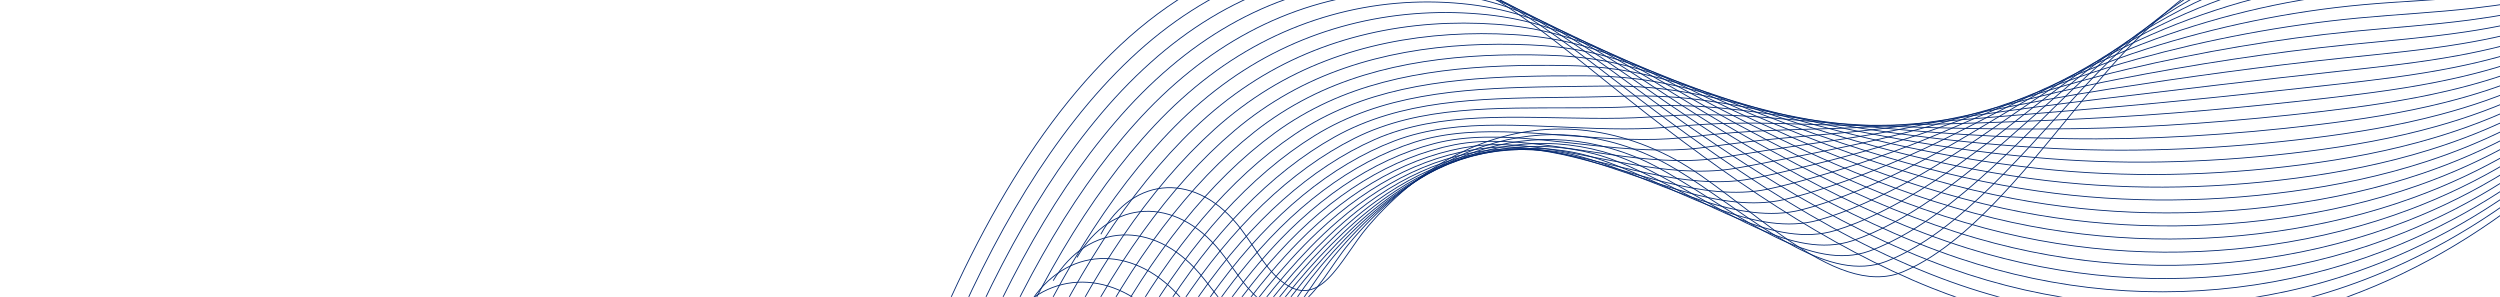 <svg width="1600" height="190" viewBox="0 0 1600 190" fill="none" xmlns="http://www.w3.org/2000/svg">
<g clip-path="url(#clip0_694_2777)">
<path d="M1951.69 -336.999C1894.5 -251.698 1833.56 -172.576 1765.49 -111.771C1743.41 -92.056 1720.46 -74.201 1695.56 -64.524C1644.79 -44.792 1589.24 -60.043 1535.98 -56.802C1468.35 -52.69 1403.92 -17.471 1350.63 43.177C1310.54 88.815 1266.95 153.329 1218.01 173.905C1173.56 192.598 1115.66 125.499 1071.65 101.792C1026.56 77.513 979.176 76.703 936.837 96.757C914.657 107.265 893.777 123.502 875.298 145.164C857.628 165.883 844.341 202.179 817.757 177.927C808.97 169.91 802.021 156.796 794.058 146.339C766.383 110.003 725.51 111.631 704.532 149.91" stroke="#042870" stroke-width="0.552" stroke-miterlimit="10"/>
<path d="M1949.05 -334.227C1893.49 -248.058 1833.35 -168.272 1765.66 -107.706C1743.12 -87.51 1719.59 -70.049 1694.33 -59.542C1663.85 -46.936 1631.62 -46.584 1599.12 -47.623C1576.94 -48.33 1554.63 -49.69 1532.67 -48.255C1489.29 -45.415 1447.07 -31.16 1408.05 -6.899C1385.23 7.289 1363.52 24.907 1343.29 45.759C1329.07 60.344 1314.46 77.024 1299.39 93.364C1278.19 116.285 1256.06 138.513 1232.73 153.805C1224.36 159.312 1215.84 163.925 1207.16 167.311C1171.29 181.266 1127.37 144.771 1088.65 118.664C1078.26 111.626 1068.25 105.335 1058.85 100.962C1020.22 82.785 980.256 81.719 943.322 95.841C936.963 98.271 930.691 101.151 924.525 104.475C902.538 116.322 881.816 133.752 863.232 156.105C852.227 169.346 842.784 188.254 830.805 195.266C823.429 199.586 815.121 199.328 804.906 190.603C795.98 182.98 788.791 170.439 780.623 160.394C752.268 125.471 711.038 126.862 689.286 164.769" stroke="#042870" stroke-width="0.552" stroke-miterlimit="10"/>
<path d="M1946.41 -331.462C1892.48 -244.418 1833.13 -163.974 1765.83 -103.647C1742.82 -82.963 1718.72 -65.898 1693.1 -54.571C1662.31 -41.09 1629.71 -39.75 1596.78 -40.074C1574.3 -40.291 1551.67 -41.285 1529.35 -39.72C1485.26 -36.643 1442.23 -23.111 1402.32 -0.525C1378.99 12.677 1356.74 29.001 1335.94 48.33C1321.28 61.82 1306.26 77.271 1290.79 92.35C1269.01 113.482 1246.33 133.862 1222.42 148.064C1213.86 153.188 1205.15 157.51 1196.3 160.712C1159.6 173.89 1115.15 139.462 1076.06 115.859C1065.6 109.475 1055.51 103.903 1046.05 100.138C1007.24 84.689 967.453 85.997 930.836 102.406C924.534 105.223 918.32 108.497 912.207 112.193C890.41 125.379 869.845 144.003 851.161 167.051C840.091 180.711 830.464 199.729 818.28 207.043C810.771 211.55 802.347 211.489 792.049 203.285C782.979 196.057 775.555 184.093 767.183 174.455C738.15 140.943 696.557 142.099 674.038 179.628" stroke="#042870" stroke-width="0.552" stroke-miterlimit="10"/>
<path d="M1943.78 -328.695C1891.47 -240.783 1832.92 -159.67 1766 -99.587C1742.53 -78.421 1717.85 -61.751 1691.87 -49.594C1660.77 -35.233 1627.8 -32.911 1594.45 -32.518C1571.67 -32.239 1548.71 -32.868 1526.03 -31.183C1481.25 -27.864 1437.4 -15.061 1396.6 5.843C1372.75 18.067 1350 33.197 1328.59 50.896C1313.52 63.362 1298.05 77.507 1282.2 91.331C1259.83 110.674 1236.6 129.206 1212.12 142.313C1203.37 147.052 1194.48 151.085 1185.45 154.107C1147.92 166.508 1102.92 134.317 1063.49 113.043C1052.94 107.352 1042.79 102.432 1033.27 99.297C994.281 86.469 954.659 90.259 918.364 108.96C912.117 112.17 905.961 115.827 899.904 119.899C878.3 134.425 857.893 154.243 839.108 177.985C827.973 192.064 818.164 211.192 805.773 218.808C798.131 223.508 789.592 223.649 779.207 215.95C769.992 209.122 762.333 197.724 753.755 188.494C724.043 156.394 682.092 157.308 658.801 194.47" stroke="#042870" stroke-width="0.552" stroke-miterlimit="10"/>
<path d="M1941.14 -325.923C1890.46 -237.143 1832.7 -155.366 1766.17 -95.517C1742.24 -73.864 1717.01 -57.502 1690.65 -44.611C1659.26 -29.268 1625.9 -26.067 1592.12 -24.952C1569.05 -24.183 1545.76 -24.44 1522.72 -22.632C1477.23 -19.07 1432.57 -6.99 1390.89 12.232C1366.52 23.471 1343.23 37.341 1321.25 53.483C1305.74 64.876 1289.85 77.765 1273.61 90.338C1250.66 107.893 1226.88 124.576 1201.82 136.588C1192.88 140.943 1183.8 144.687 1174.59 147.523C1136.24 159.147 1090.71 129.074 1050.91 110.248C1040.29 105.222 1030.07 100.983 1020.48 98.478C981.329 88.27 941.868 94.542 905.889 115.529C899.696 119.128 893.597 123.172 887.597 127.622C866.187 143.487 845.933 164.498 827.047 188.931C815.848 203.429 805.857 222.66 793.259 230.584C785.485 235.477 776.826 235.821 766.361 228.631C756.998 222.204 749.109 211.377 740.326 202.554C709.933 171.867 667.622 172.544 643.563 209.328" stroke="#042870" stroke-width="0.552" stroke-miterlimit="10"/>
<path d="M1938.51 -323.157C1889.45 -233.503 1832.49 -151.062 1766.34 -91.457C1741.94 -69.322 1716.15 -53.334 1689.42 -39.64C1657.73 -23.399 1624 -19.233 1589.79 -17.402C1566.41 -16.138 1542.8 -16.029 1519.4 -14.101C1473.21 -10.298 1427.73 1.054 1385.16 18.601C1360.27 28.86 1336.46 41.457 1313.9 56.048C1297.96 66.364 1281.67 78.076 1265.01 89.319C1241.51 105.187 1217.13 119.811 1191.52 130.836C1182.38 134.77 1173.13 138.261 1163.73 140.913C1124.55 151.76 1078.49 123.799 1038.33 107.433C1027.63 103.071 1017.35 99.512 1007.68 97.638C968.372 90.032 929.07 98.804 893.407 122.083C887.273 126.076 881.231 130.502 875.281 135.33C854.065 152.539 833.965 174.745 814.977 199.867C803.713 214.783 793.538 234.125 780.736 242.35C772.828 247.436 764.051 247.983 753.506 241.303C743.996 235.276 735.875 225.02 726.887 216.604C695.817 187.329 653.146 187.77 628.314 224.182" stroke="#042870" stroke-width="0.552" stroke-miterlimit="10"/>
<path d="M1935.87 -320.385C1888.44 -229.863 1832.28 -146.758 1766.52 -87.392C1741.65 -64.77 1715.28 -49.167 1688.19 -34.658C1656.2 -17.521 1622.09 -12.395 1587.46 -9.841C1563.78 -8.087 1539.84 -7.607 1516.09 -5.554C1469.2 -1.509 1422.9 9.12 1379.44 24.98C1354.04 34.254 1329.68 45.585 1306.56 58.624C1290.18 67.862 1273.47 78.333 1256.42 88.31C1232.33 102.405 1207.4 115.148 1181.22 125.095C1171.89 128.639 1162.45 131.852 1152.88 134.312C1112.87 144.383 1066.28 118.533 1025.75 104.622C1014.98 100.925 1004.63 98.04 994.89 96.808C955.422 91.805 916.276 103.076 880.929 128.642C874.85 133.023 868.865 137.837 862.971 143.036C841.948 161.585 822.006 184.984 802.914 210.801C791.585 226.136 781.229 245.588 768.22 254.115C760.182 259.394 751.277 260.15 740.655 253.973C730.994 248.353 722.644 238.657 713.454 230.648C681.704 202.785 638.672 202.984 613.074 239.029" stroke="#042870" stroke-width="0.552" stroke-miterlimit="10"/>
<path d="M1933.24 -317.618C1887.42 -226.227 1832.06 -142.459 1766.68 -83.332C1741.35 -60.228 1714.41 -45.009 1686.96 -29.686C1654.66 -11.658 1620.18 -5.561 1585.12 -2.291C1561.15 -0.041 1536.88 0.805 1512.76 2.977C1465.18 7.264 1418.07 17.165 1373.72 31.348C1347.8 39.643 1322.9 49.702 1299.21 61.191C1282.39 69.351 1265.26 78.581 1247.82 87.297C1223.15 99.615 1197.66 110.481 1170.91 119.349C1161.4 122.504 1151.77 125.432 1142.02 127.708C1101.18 137.002 1054.07 113.258 1013.17 101.807C1002.32 98.768 991.905 96.564 982.091 95.968C942.467 93.556 903.472 107.339 868.444 135.196C862.419 139.965 856.494 145.173 850.655 150.743C829.826 170.632 810.037 195.224 790.844 221.732C779.45 237.485 768.91 257.048 755.696 265.876C747.526 271.343 738.497 272.318 727.799 266.634C717.985 261.42 709.409 252.29 700.014 244.688C667.586 218.231 624.195 218.199 597.823 253.866" stroke="#042870" stroke-width="0.552" stroke-miterlimit="10"/>
<path d="M1930.6 -314.854C1886.42 -222.589 1831.85 -138.157 1766.86 -79.269C1741.06 -55.677 1713.55 -40.849 1685.73 -24.705C1653.13 -5.791 1618.28 1.282 1582.79 5.274C1558.52 8.014 1533.92 9.231 1509.45 11.528C1461.16 16.057 1413.24 25.23 1368 37.737C1341.56 45.047 1316.13 53.829 1291.87 63.776C1274.6 70.854 1257.06 78.848 1239.23 86.297C1213.97 96.843 1187.94 105.833 1160.61 113.618C1150.91 116.383 1141.1 119.027 1131.17 121.118C1089.5 129.634 1041.87 107.99 1000.59 99.005C989.667 96.626 979.19 95.101 969.304 95.142C929.523 95.311 890.683 111.615 855.975 141.764C850.008 146.927 844.14 152.517 838.351 158.465C817.715 179.693 798.08 205.479 778.787 232.681C767.328 248.854 756.606 268.52 743.185 277.656C734.882 283.316 725.727 284.511 714.956 279.319C704.99 274.518 696.187 265.941 686.588 258.752C653.479 233.708 609.728 233.44 582.589 268.734" stroke="#042870" stroke-width="0.552" stroke-miterlimit="10"/>
<path d="M1927.97 -312.082C1885.41 -218.948 1831.64 -133.853 1767.03 -75.204C1740.76 -51.13 1712.69 -36.686 1684.5 -19.727C1651.59 0.072 1616.37 8.122 1580.45 12.83C1555.89 16.066 1530.96 17.643 1506.13 20.064C1457.14 24.835 1408.4 33.285 1362.28 44.105C1335.32 50.435 1309.35 57.94 1284.52 66.347C1266.81 72.343 1248.85 79.101 1230.63 85.284C1204.79 94.052 1178.21 101.171 1150.3 107.872C1140.41 110.247 1130.41 112.607 1120.3 114.514C1077.81 122.253 1029.65 102.704 988.005 96.196C977.008 94.475 966.46 93.625 956.503 94.308C916.57 97.05 877.879 115.883 843.487 148.319C837.575 153.869 831.764 159.848 826.032 166.172C805.589 188.739 786.112 215.724 766.714 243.617C755.194 260.208 744.284 279.985 730.659 289.422C722.223 295.275 712.942 296.691 702.095 291.991C691.973 287.602 682.947 279.585 673.142 272.797C639.357 249.165 595.241 248.656 567.333 283.578" stroke="#042870" stroke-width="0.552" stroke-miterlimit="10"/>
<path d="M1925.33 -309.315C1884.4 -215.313 1831.43 -129.548 1767.2 -71.144C1740.46 -46.583 1711.83 -32.529 1683.27 -14.75C1650.06 5.935 1614.47 14.961 1578.12 20.386C1553.25 24.112 1528 26.06 1502.81 28.606C1453.12 33.62 1403.56 41.341 1356.56 50.486C1329.07 55.831 1302.57 62.053 1277.17 68.925C1259.02 73.832 1240.65 79.36 1222.03 84.282C1195.61 91.267 1168.48 96.521 1140 102.143C1129.92 104.129 1119.74 106.205 1109.45 107.926C1066.13 114.888 1017.45 97.427 975.426 93.397C964.354 92.336 953.742 92.16 943.71 93.485C903.623 98.79 865.084 120.162 831.008 154.89C825.151 160.834 819.397 167.195 813.721 173.897C793.472 197.803 774.149 225.982 754.653 254.564C743.068 271.573 731.977 291.46 718.144 301.199C709.575 307.245 700.168 308.887 689.249 304.673C678.971 300.702 669.715 293.268 659.712 286.859C625.227 264.758 580.774 263.893 552.092 298.443" stroke="#042870" stroke-width="0.552" stroke-miterlimit="10"/>
<path d="M1922.69 -306.548C1883.38 -211.672 1831.21 -125.249 1767.37 -67.084C1740.17 -42.041 1710.96 -28.377 1682.04 -9.778C1648.52 11.787 1612.56 21.795 1575.78 27.936C1550.62 32.157 1525.04 34.471 1499.49 37.137C1449.1 42.392 1398.73 49.386 1350.84 56.853C1322.83 61.219 1295.78 66.154 1269.82 71.49C1251.23 75.309 1232.44 79.601 1213.44 83.262C1186.43 88.464 1158.76 91.858 1129.7 96.391C1119.43 97.993 1109.06 99.779 1098.59 101.315C1054.44 107.501 1005.24 92.123 962.844 90.576C951.698 90.168 941.019 90.667 930.914 92.644C890.673 100.502 852.283 124.424 818.525 161.438C812.726 167.771 807.03 174.525 801.407 181.598C781.351 206.844 762.182 236.216 742.585 265.494C730.936 282.922 719.66 302.914 705.624 312.959C696.925 319.198 687.387 321.072 676.396 317.333C665.96 313.786 656.483 306.9 646.274 300.892C611.112 280.203 566.296 279.102 536.847 313.279" stroke="#042870" stroke-width="0.552" stroke-miterlimit="10"/>
<path d="M1920.06 -303.777C1882.37 -208.033 1831 -120.94 1767.54 -63.014C1739.87 -37.484 1710.09 -24.215 1680.81 -4.79C1646.99 17.654 1610.66 28.639 1573.45 35.502C1547.99 40.214 1522.08 42.899 1496.18 45.689C1445.08 51.187 1393.9 57.457 1345.11 63.243C1316.59 66.625 1289 70.277 1262.48 74.078C1243.44 76.808 1224.23 79.865 1204.84 82.265C1177.24 85.684 1149.03 87.218 1119.39 90.661C1108.94 91.873 1098.38 93.375 1087.74 94.732C1042.76 100.141 993.032 86.841 950.267 87.787C939.048 88.032 928.301 89.206 918.125 91.831C877.729 102.235 839.492 128.712 806.05 168.018C800.306 174.745 794.668 181.881 789.098 189.332C769.236 215.923 750.223 246.483 730.523 276.456C718.808 294.303 707.351 314.404 693.107 324.752C684.276 331.179 674.606 333.29 663.545 330.032C652.955 326.914 643.253 320.57 632.839 314.969C597.001 295.698 551.823 294.35 521.601 328.155" stroke="#042870" stroke-width="0.552" stroke-miterlimit="10"/>
<path d="M1917.42 -301.01C1881.36 -204.398 1830.7 -116.871 1767.72 -58.954C1739.54 -33.044 1709.23 -20.069 1679.59 0.181C1645.45 23.5 1608.75 35.473 1571.12 43.057C1545.36 48.264 1519.12 51.316 1492.86 54.225C1441.07 59.965 1389.07 65.506 1339.4 69.611C1310.36 72.013 1282.22 74.366 1255.13 76.643C1235.66 78.28 1216.03 80.1 1196.25 81.25C1168.07 82.886 1139.31 82.56 1109.09 84.915C1098.45 85.742 1087.71 86.955 1076.88 88.127C1031.08 92.758 980.828 81.531 937.689 84.971C926.397 85.869 915.582 87.717 905.333 90.99C864.781 103.935 826.697 132.974 793.574 174.566C787.885 181.681 782.304 189.205 776.791 197.033C757.122 224.963 738.263 256.717 718.461 287.38C706.682 305.645 695.041 325.857 680.593 336.506C671.628 343.126 661.831 345.474 650.698 342.691C639.951 340.002 630.028 334.201 619.412 329.007C582.897 311.153 537.355 309.564 506.367 342.996" stroke="#042870" stroke-width="0.552" stroke-miterlimit="10"/>
<path d="M1914.79 -298.244C1880.35 -200.758 1830.49 -112.572 1767.89 -54.895C1739.24 -28.502 1708.36 -15.923 1678.36 5.152C1643.91 29.347 1606.85 42.306 1568.78 50.607C1542.73 56.305 1516.16 59.727 1489.54 62.761C1437.04 68.737 1384.23 73.561 1333.67 75.985C1304.11 77.402 1275.43 78.462 1247.78 79.214C1227.86 79.752 1207.82 80.348 1187.65 80.237C1158.88 80.084 1129.58 77.909 1098.78 79.169C1087.95 79.613 1077.02 80.541 1066.02 81.522C1019.39 85.377 968.616 76.221 925.103 82.156C913.734 83.707 902.855 86.23 892.532 90.15C851.819 105.626 813.893 137.236 781.087 181.12C775.455 188.623 769.932 196.535 764.472 204.741C744.997 234.009 726.293 266.963 706.389 298.315C694.545 316.994 682.722 337.316 668.067 348.272C658.97 355.085 649.042 357.676 637.841 355.362C626.935 353.109 616.794 347.838 605.97 343.052C568.779 326.61 522.876 324.784 491.114 357.839" stroke="#042870" stroke-width="0.552" stroke-miterlimit="10"/>
<path d="M1912.15 -295.473C1879.34 -197.118 1830.28 -108.263 1768.06 -50.83C1738.95 -23.956 1707.49 -11.771 1677.13 10.134C1642.38 35.204 1604.94 49.15 1566.45 58.167C1540.1 64.361 1513.21 68.148 1486.23 71.302C1433.03 77.52 1379.4 81.616 1327.95 82.364C1297.88 82.801 1268.65 82.562 1240.44 81.79C1220.08 81.234 1199.62 80.594 1179.05 79.228C1149.7 77.281 1119.85 73.263 1088.48 73.427C1077.47 73.487 1066.35 74.126 1055.17 74.922C1007.71 78 956.416 70.905 912.529 79.344C901.086 81.543 890.14 84.741 879.744 89.32C838.874 107.32 801.1 141.508 768.613 187.684C763.037 195.581 757.571 203.881 752.167 212.458C732.885 243.066 714.338 277.213 694.331 309.261C682.422 328.358 670.418 348.79 655.555 360.048C646.325 367.054 636.268 369.893 624.994 368.044C613.931 366.225 603.569 361.491 592.539 357.113C554.671 342.083 508.405 340.015 475.876 372.702" stroke="#042870" stroke-width="0.552" stroke-miterlimit="10"/>
<path d="M1909.52 -292.706C1878.33 -193.483 1830.15 -103.735 1768.23 -46.77C1738.69 -19.302 1706.62 -7.625 1675.9 15.106C1640.83 41.051 1603.04 55.984 1564.11 65.718C1537.47 72.401 1510.25 76.555 1482.9 79.838C1429.01 86.299 1374.56 89.666 1322.23 88.732C1291.63 88.185 1261.87 86.647 1233.09 84.356C1212.28 82.695 1191.41 80.831 1170.45 78.215C1140.51 74.479 1110.12 68.612 1078.17 67.682C1066.97 67.357 1055.67 67.706 1044.31 68.317C996.018 70.618 944.201 65.585 899.942 76.535C888.426 79.387 877.408 83.254 866.945 88.485C825.913 109.005 788.299 145.776 756.128 194.239C750.609 202.523 745.198 211.211 739.847 220.165C720.758 252.113 702.365 287.453 682.257 320.191C670.283 339.708 658.095 360.249 643.031 371.808C633.671 379.002 623.481 382.096 612.138 380.704C600.918 379.326 590.335 375.085 579.099 371.152C540.557 357.406 493.927 355.23 460.624 387.54" stroke="#042870" stroke-width="0.552" stroke-miterlimit="10"/>
<path d="M1906.88 -289.94C1877.32 -189.843 1829.93 -99.431 1768.4 -42.705C1738.4 -14.755 1705.75 -3.473 1674.67 20.089C1639.3 46.903 1601.13 62.823 1561.78 73.284C1534.84 80.463 1507.29 84.983 1479.59 88.385C1424.99 95.088 1369.73 97.732 1316.51 95.117C1285.39 93.59 1255.08 90.748 1225.74 86.938C1204.49 84.178 1183.2 81.078 1161.86 77.212C1131.33 71.682 1100.4 63.972 1067.87 61.946C1056.48 61.238 1044.99 61.297 1033.45 61.723C984.334 63.247 931.991 60.264 887.366 73.729C875.773 77.23 864.69 81.766 854.155 87.656C812.958 110.69 775.506 150.048 743.651 200.803C738.188 209.481 732.837 218.552 727.539 227.878C708.644 261.164 690.408 297.698 670.195 331.132C658.157 351.067 645.787 371.713 630.516 383.579C621.023 390.966 610.705 394.313 599.291 393.38C587.917 392.448 577.109 388.727 565.667 385.202C526.449 372.867 479.455 370.456 445.383 402.393" stroke="#042870" stroke-width="0.552" stroke-miterlimit="10"/>
<path d="M1904.24 -287.168C1876.31 -186.202 1829.72 -95.127 1768.58 -38.64C1738.1 -10.202 1704.89 0.673 1673.44 25.066C1637.76 52.749 1599.23 69.662 1559.45 80.84C1532.21 88.508 1504.33 93.399 1476.28 96.927C1420.98 103.871 1364.9 105.787 1310.79 101.496C1279.16 98.984 1248.31 94.837 1218.4 89.514C1196.71 85.65 1175 81.325 1153.27 76.203C1122.16 68.874 1090.68 59.33 1057.58 56.21C1046 55.118 1034.32 54.888 1022.6 55.129C972.655 55.876 919.786 54.943 874.793 70.924C863.125 75.067 851.972 80.278 841.367 86.826C800.003 112.364 762.716 154.32 731.18 207.362C725.77 216.428 720.478 225.886 715.236 235.589C696.534 270.215 678.453 307.949 658.141 342.066C646.038 362.42 633.484 383.176 618.009 395.344C608.383 402.924 597.939 406.53 586.449 406.05C574.92 405.569 563.887 402.369 552.241 399.251C512.342 388.323 464.991 385.675 430.15 417.246" stroke="#042870" stroke-width="0.552" stroke-miterlimit="10"/>
<path d="M1901.61 -284.401C1875.3 -182.568 1829.51 -90.829 1768.74 -34.58C1737.8 -5.661 1704.01 4.814 1672.21 30.043C1636.22 58.596 1597.32 76.502 1557.11 88.395C1529.57 96.56 1501.37 101.816 1472.95 105.463C1416.95 112.65 1360.06 113.843 1305.06 107.865C1272.91 104.374 1241.52 98.917 1211.05 92.08C1188.91 87.111 1166.79 81.556 1144.67 75.19C1112.97 66.067 1080.94 54.685 1047.26 50.465C1035.5 48.988 1023.64 48.468 1011.74 48.525C960.965 48.495 907.568 49.612 862.206 68.114C850.461 72.905 839.243 78.785 828.565 85.992C787.032 114.033 749.909 158.588 718.692 213.921C713.341 223.381 708.103 233.228 702.917 243.302C684.409 279.273 666.481 318.195 646.069 353.007C633.901 373.78 621.166 394.646 605.484 407.121C595.725 414.894 585.153 418.76 573.592 418.733C561.905 418.703 550.651 416.018 538.801 413.312C498.224 403.796 450.51 400.912 414.898 432.105" stroke="#042870" stroke-width="0.552" stroke-miterlimit="10"/>
<path d="M1898.97 -281.637C1874.29 -178.929 1829.29 -86.526 1768.92 -30.523C1737.51 -1.116 1703.15 8.953 1670.99 35.013C1634.68 64.435 1595.42 83.334 1554.78 95.943C1526.94 104.598 1498.41 110.225 1469.64 113.997C1412.94 121.426 1355.23 121.891 1299.35 114.236C1266.68 109.76 1234.75 102.998 1203.71 94.649C1181.13 88.575 1158.59 81.789 1136.08 74.173C1103.79 63.251 1071.23 50.037 1036.97 44.716C1025.01 42.862 1012.97 42.046 1000.89 41.917C949.284 41.111 895.356 44.274 849.629 65.296C837.81 70.729 826.521 77.284 815.778 85.154C774.072 115.7 737.119 162.853 706.218 220.473C700.922 230.321 695.745 240.555 690.608 251.007C672.291 288.318 654.523 328.432 634.007 363.94C621.778 385.131 608.854 406.102 592.969 418.884C583.077 426.851 572.377 430.981 560.745 431.396C548.903 431.824 537.425 429.653 525.368 427.349C484.112 419.246 436.041 416.125 399.659 446.945" stroke="#042870" stroke-width="0.552" stroke-miterlimit="10"/>
<path d="M1896.34 -278.864C1873.28 -175.288 1829.08 -82.221 1769.09 -26.451C1737.21 3.438 1702.28 13.101 1669.75 40.002C1633.14 70.288 1593.51 90.185 1552.45 103.517C1524.31 112.667 1495.45 118.66 1466.32 122.551C1408.92 130.222 1350.4 129.958 1293.63 120.628C1260.44 115.172 1227.96 107.095 1196.36 97.238C1173.34 90.059 1150.38 82.043 1127.48 73.178C1094.61 60.455 1061.49 45.41 1026.66 38.988C1014.52 36.749 1002.28 35.644 990.026 35.331C937.596 33.747 883.135 38.95 837.044 62.499C825.148 68.579 813.788 75.804 802.978 84.332C761.098 117.371 724.317 167.133 693.733 227.045C688.491 237.287 683.371 247.904 678.291 258.733C660.167 297.382 642.554 338.691 621.936 374.888C609.642 396.498 596.537 417.579 580.444 430.663C570.422 438.817 559.595 443.218 547.885 444.08C535.893 444.964 524.186 443.304 511.928 441.412C469.991 434.721 421.56 431.364 384.407 461.806" stroke="#042870" stroke-width="0.552" stroke-miterlimit="10"/>
<path d="M1893.7 -276.097C1872.26 -171.653 1828.86 -77.917 1769.26 -22.391C1736.92 7.985 1701.41 17.241 1668.52 44.974C1631.59 76.124 1591.61 97.018 1550.11 111.066C1521.68 120.707 1492.49 127.066 1463 131.087C1404.9 139 1345.56 138.013 1287.91 126.996C1254.2 120.556 1221.18 111.167 1189.01 99.803C1165.55 91.513 1142.18 82.273 1118.88 72.163C1085.43 57.641 1051.77 40.769 1016.35 33.242C1004.03 30.624 991.606 29.229 979.17 28.731C925.91 26.37 870.918 33.607 824.467 59.688C812.493 66.411 801.064 74.305 790.186 83.497C748.128 119.029 711.523 171.4 681.257 233.603C676.074 244.233 671.008 255.238 665.985 266.444C648.054 306.433 630.594 348.935 609.877 385.828C597.517 407.857 584.228 429.048 567.931 442.433C557.776 450.78 546.825 455.451 535.04 456.756C522.895 458.102 510.962 456.951 498.499 455.461C455.885 450.182 407.09 446.583 369.171 476.658" stroke="#042870" stroke-width="0.552" stroke-miterlimit="10"/>
<path d="M1891.07 -273.332C1871.25 -168.013 1828.65 -73.619 1769.43 -18.332C1736.62 12.525 1700.49 21.259 1667.3 49.944C1630.01 81.831 1589.7 103.846 1547.78 118.616C1519.05 128.752 1489.53 135.476 1459.68 139.617C1400.89 147.771 1340.73 146.056 1282.18 133.363C1247.96 125.944 1214.4 115.239 1181.67 102.368C1157.76 92.968 1133.97 82.503 1110.29 71.143C1076.25 54.821 1042.04 36.239 1006.05 27.489C993.535 24.527 980.931 22.803 968.316 22.119C914.229 18.982 858.701 28.259 811.889 56.871C799.837 64.237 788.341 72.805 777.394 82.655C735.158 120.682 698.725 175.661 668.778 240.151C663.649 251.169 658.645 262.567 653.671 274.145C635.934 315.473 618.632 359.174 597.809 396.757C585.386 419.204 571.914 440.5 555.41 454.193C545.123 462.733 534.048 467.674 522.188 469.421C509.889 471.229 497.731 470.588 485.062 469.505C441.768 465.638 392.616 461.803 353.924 491.506" stroke="#042870" stroke-width="0.552" stroke-miterlimit="10"/>
<path d="M1888.43 -270.56C1870.24 -164.373 1828.44 -69.315 1769.6 -14.267C1736.33 17.078 1699.63 25.416 1666.07 54.927C1628.47 87.688 1587.79 110.69 1545.45 126.177C1516.42 136.803 1486.58 143.898 1456.37 148.164C1396.87 156.56 1335.9 154.123 1276.47 139.748C1241.72 131.343 1207.63 119.328 1174.32 104.95C1149.98 94.439 1125.78 82.677 1101.7 70.14C1067.09 51.916 1032.31 31.594 995.751 21.754C983.048 18.407 970.256 16.394 957.461 15.525C902.545 11.611 846.482 22.923 799.31 54.066C787.181 62.074 775.613 71.312 764.604 81.831C722.187 122.346 685.933 179.939 656.303 246.721C651.229 258.132 646.281 269.913 641.364 281.868C623.82 324.536 606.672 369.431 585.748 407.703C573.26 430.569 559.607 451.974 542.896 465.969C532.475 474.702 521.277 479.913 509.338 482.097C496.889 484.373 484.501 484.23 471.628 483.56C427.657 481.105 378.141 477.029 338.679 506.36" stroke="#042870" stroke-width="0.552" stroke-miterlimit="10"/>
<path d="M1885.8 -267.794C1869.23 -160.738 1828.23 -65.012 1769.78 -10.203C1736.04 21.625 1698.76 29.567 1664.84 59.903C1626.93 93.545 1585.89 117.529 1543.12 133.737C1513.79 144.858 1483.62 152.32 1453.05 156.705C1392.85 165.344 1331.07 162.177 1270.75 146.127C1235.48 136.743 1200.85 123.406 1166.98 107.526C1142.19 95.904 1117.58 82.923 1093.1 69.137C1057.9 49.119 1022.58 26.953 985.444 16.019C972.551 12.288 959.574 9.985 946.602 8.932C890.86 4.24 834.256 17.582 786.727 51.262C774.52 59.912 762.881 69.82 751.807 81.002C709.205 124.005 673.133 184.212 643.818 253.28C638.802 265.08 633.91 277.249 629.049 289.581C611.698 333.588 594.704 379.676 573.683 418.644C561.129 441.928 547.293 463.444 530.377 477.74C519.824 486.666 508.502 492.153 496.487 494.773C483.89 497.522 471.271 497.879 458.193 497.61C413.541 496.568 363.669 492.254 323.436 521.213" stroke="#042870" stroke-width="0.552" stroke-miterlimit="10"/>
<path d="M1883.16 -265.028C1868.22 -157.099 1828.01 -60.714 1769.95 -6.143C1735.74 26.171 1697.89 33.714 1663.61 64.88C1625.39 99.397 1583.98 124.368 1540.78 141.292C1511.16 152.909 1480.66 160.737 1449.74 165.246C1388.83 174.127 1326.23 170.232 1265.03 152.5C1229.24 142.131 1194.08 127.484 1159.63 110.096C1134.4 97.364 1109.37 83.169 1084.51 68.123C1048.73 46.315 1012.86 22.301 975.146 10.277C962.067 6.162 948.901 3.569 935.75 2.331C879.178 -3.137 822.037 12.239 774.154 48.45C761.866 57.744 750.159 68.32 739.018 80.166C696.232 125.653 660.342 188.478 631.344 259.838C626.383 272.032 621.551 284.583 616.743 297.292C599.586 342.644 582.749 389.92 561.624 429.583C549.006 453.287 534.987 474.906 517.864 489.51C507.181 498.623 495.737 504.396 483.643 507.448C470.896 510.665 458.048 511.52 444.765 511.664C399.433 512.034 349.2 507.484 308.197 536.065" stroke="#042870" stroke-width="0.552" stroke-miterlimit="10"/>
<path d="M1880.52 -262.256C1867.21 -153.458 1827.8 -56.404 1770.12 -2.078C1735.44 30.718 1697.02 37.865 1662.38 69.857C1623.86 105.249 1582.08 131.207 1538.45 148.848C1508.52 160.955 1477.7 169.154 1446.41 173.788C1384.81 182.905 1321.39 178.293 1259.3 158.88C1223 147.531 1187.3 131.472 1152.28 112.679C1126.62 98.768 1101.17 83.422 1075.9 67.12C1039.54 43.524 1003.13 17.656 964.836 4.542C951.567 0.044 938.219 -2.839 924.888 -4.262C867.49 -10.508 809.754 6.744 761.568 45.651C749.188 55.545 737.424 66.834 726.218 79.343C683.244 127.319 647.536 192.757 618.86 266.404C613.954 278.985 609.18 291.93 604.425 305.011C587.461 351.702 570.778 400.172 549.551 440.525C536.868 464.641 522.666 486.377 505.339 501.282C494.522 510.589 482.958 516.636 470.782 520.126C457.89 523.82 444.808 525.17 431.32 525.721C385.311 527.503 334.718 522.711 292.946 550.925" stroke="#042870" stroke-width="0.552" stroke-miterlimit="10"/>
<path d="M1877.89 -259.489C1866.2 -149.823 1827.59 -52.105 1770.29 1.982C1735.15 35.265 1696.15 42.018 1661.15 74.835C1622.32 111.101 1580.17 138.041 1536.11 156.404C1505.89 169.007 1474.74 177.571 1443.1 182.324C1380.79 191.684 1316.56 186.344 1253.58 165.254C1216.76 152.921 1180.53 135.567 1144.93 115.251C1118.83 100.24 1092.96 83.664 1067.31 66.112C1030.37 40.727 993.398 13.011 954.532 -1.198C941.075 -6.086 927.54 -9.253 914.032 -10.861C855.804 -17.884 797.537 1.43 748.988 42.842C736.531 53.388 724.678 65.299 713.427 78.508C670.191 128.809 634.743 197.024 606.383 272.963C601.535 285.938 596.815 299.265 592.115 312.718C575.345 360.748 558.82 410.417 537.489 451.46C524.74 475.995 510.357 497.841 492.822 513.047C481.873 522.548 470.19 528.876 457.934 532.791C444.896 536.959 431.58 538.801 417.89 539.759C371.201 542.953 320.247 537.926 277.705 565.767" stroke="#042870" stroke-width="0.552" stroke-miterlimit="10"/>
<path d="M1875.25 -256.722C1865.19 -146.182 1827.37 -47.805 1770.46 6.042C1734.85 39.808 1695.28 46.165 1659.92 79.807C1620.78 116.954 1578.27 144.875 1533.78 163.955C1503.26 177.048 1471.78 185.978 1439.78 190.861C1376.77 200.463 1311.73 194.394 1247.86 171.623C1210.52 158.31 1173.75 139.657 1137.59 117.817C1111.05 101.712 1084.76 83.906 1058.71 65.094C1021.19 37.92 983.671 8.355 944.23 -6.949C930.583 -12.221 916.862 -15.678 903.175 -17.471C844.121 -25.271 785.321 -3.889 736.407 40.021C723.873 51.216 711.949 63.802 700.632 77.668C657.227 130.507 621.945 201.281 593.901 279.512C589.108 292.876 584.448 306.59 579.802 320.42C563.226 369.79 546.854 420.653 525.422 462.391C512.609 487.345 498.041 509.295 480.303 524.808C469.221 534.502 457.421 541.11 445.082 545.458C431.899 550.103 418.349 552.44 404.455 553.804C357.088 558.405 305.775 553.147 262.462 580.61" stroke="#042870" stroke-width="0.552" stroke-miterlimit="10"/>
<path d="M1872.62 -253.951C1864.18 -142.543 1827.16 -43.497 1770.63 10.111C1734.56 44.364 1694.42 50.321 1658.69 84.789C1619.24 122.81 1576.36 151.719 1531.44 171.52C1500.63 185.109 1468.82 194.405 1436.46 199.407C1372.75 209.251 1306.9 202.459 1242.14 178.007C1204.28 163.709 1166.97 143.762 1130.24 120.398C1103.26 103.194 1076.55 84.158 1050.11 64.09C1012.01 35.127 973.936 3.709 933.92 -12.685C920.087 -18.341 906.181 -22.082 892.314 -24.066C832.43 -32.642 773.099 -9.193 723.822 37.221C711.212 49.069 699.22 62.33 687.832 76.844C644.255 132.22 609.143 205.559 581.416 286.082C576.677 299.834 572.075 313.936 567.485 328.143C551.102 378.852 534.884 430.909 513.351 473.336C500.474 498.709 485.724 520.769 467.778 536.585C456.564 546.471 444.656 553.403 432.223 558.139C418.903 563.306 405.111 566.088 391.012 567.865C342.964 573.878 291.291 568.383 247.208 595.474" stroke="#042870" stroke-width="0.552" stroke-miterlimit="10"/>
<path d="M1869.98 -251.185C1863.17 -138.908 1826.95 -39.199 1770.8 14.171C1734.26 48.906 1693.55 54.467 1657.47 89.766C1617.7 128.662 1574.46 158.558 1529.11 179.075C1436.75 220.871 1335.41 223.788 1236.41 184.38C1169.82 157.871 1104.85 113.409 1041.52 63.076C1002.83 32.324 964.213 -0.943 923.621 -18.432C848.996 -50.582 772.375 -25.82 711.247 34.405C650.12 94.63 603.528 188.134 568.943 292.635C537.556 387.463 512.261 497.732 455.268 548.349C390.087 606.236 302.221 568.467 231.974 610.316" stroke="#042870" stroke-width="0.552" stroke-miterlimit="10"/>
</g>
<defs>
<clipPath id="clip0_694_2777">
<rect width="2226.37" height="743.862" fill="white" transform="translate(-260 -81.695) rotate(-6.585)"/>
</clipPath>
</defs>
</svg>
